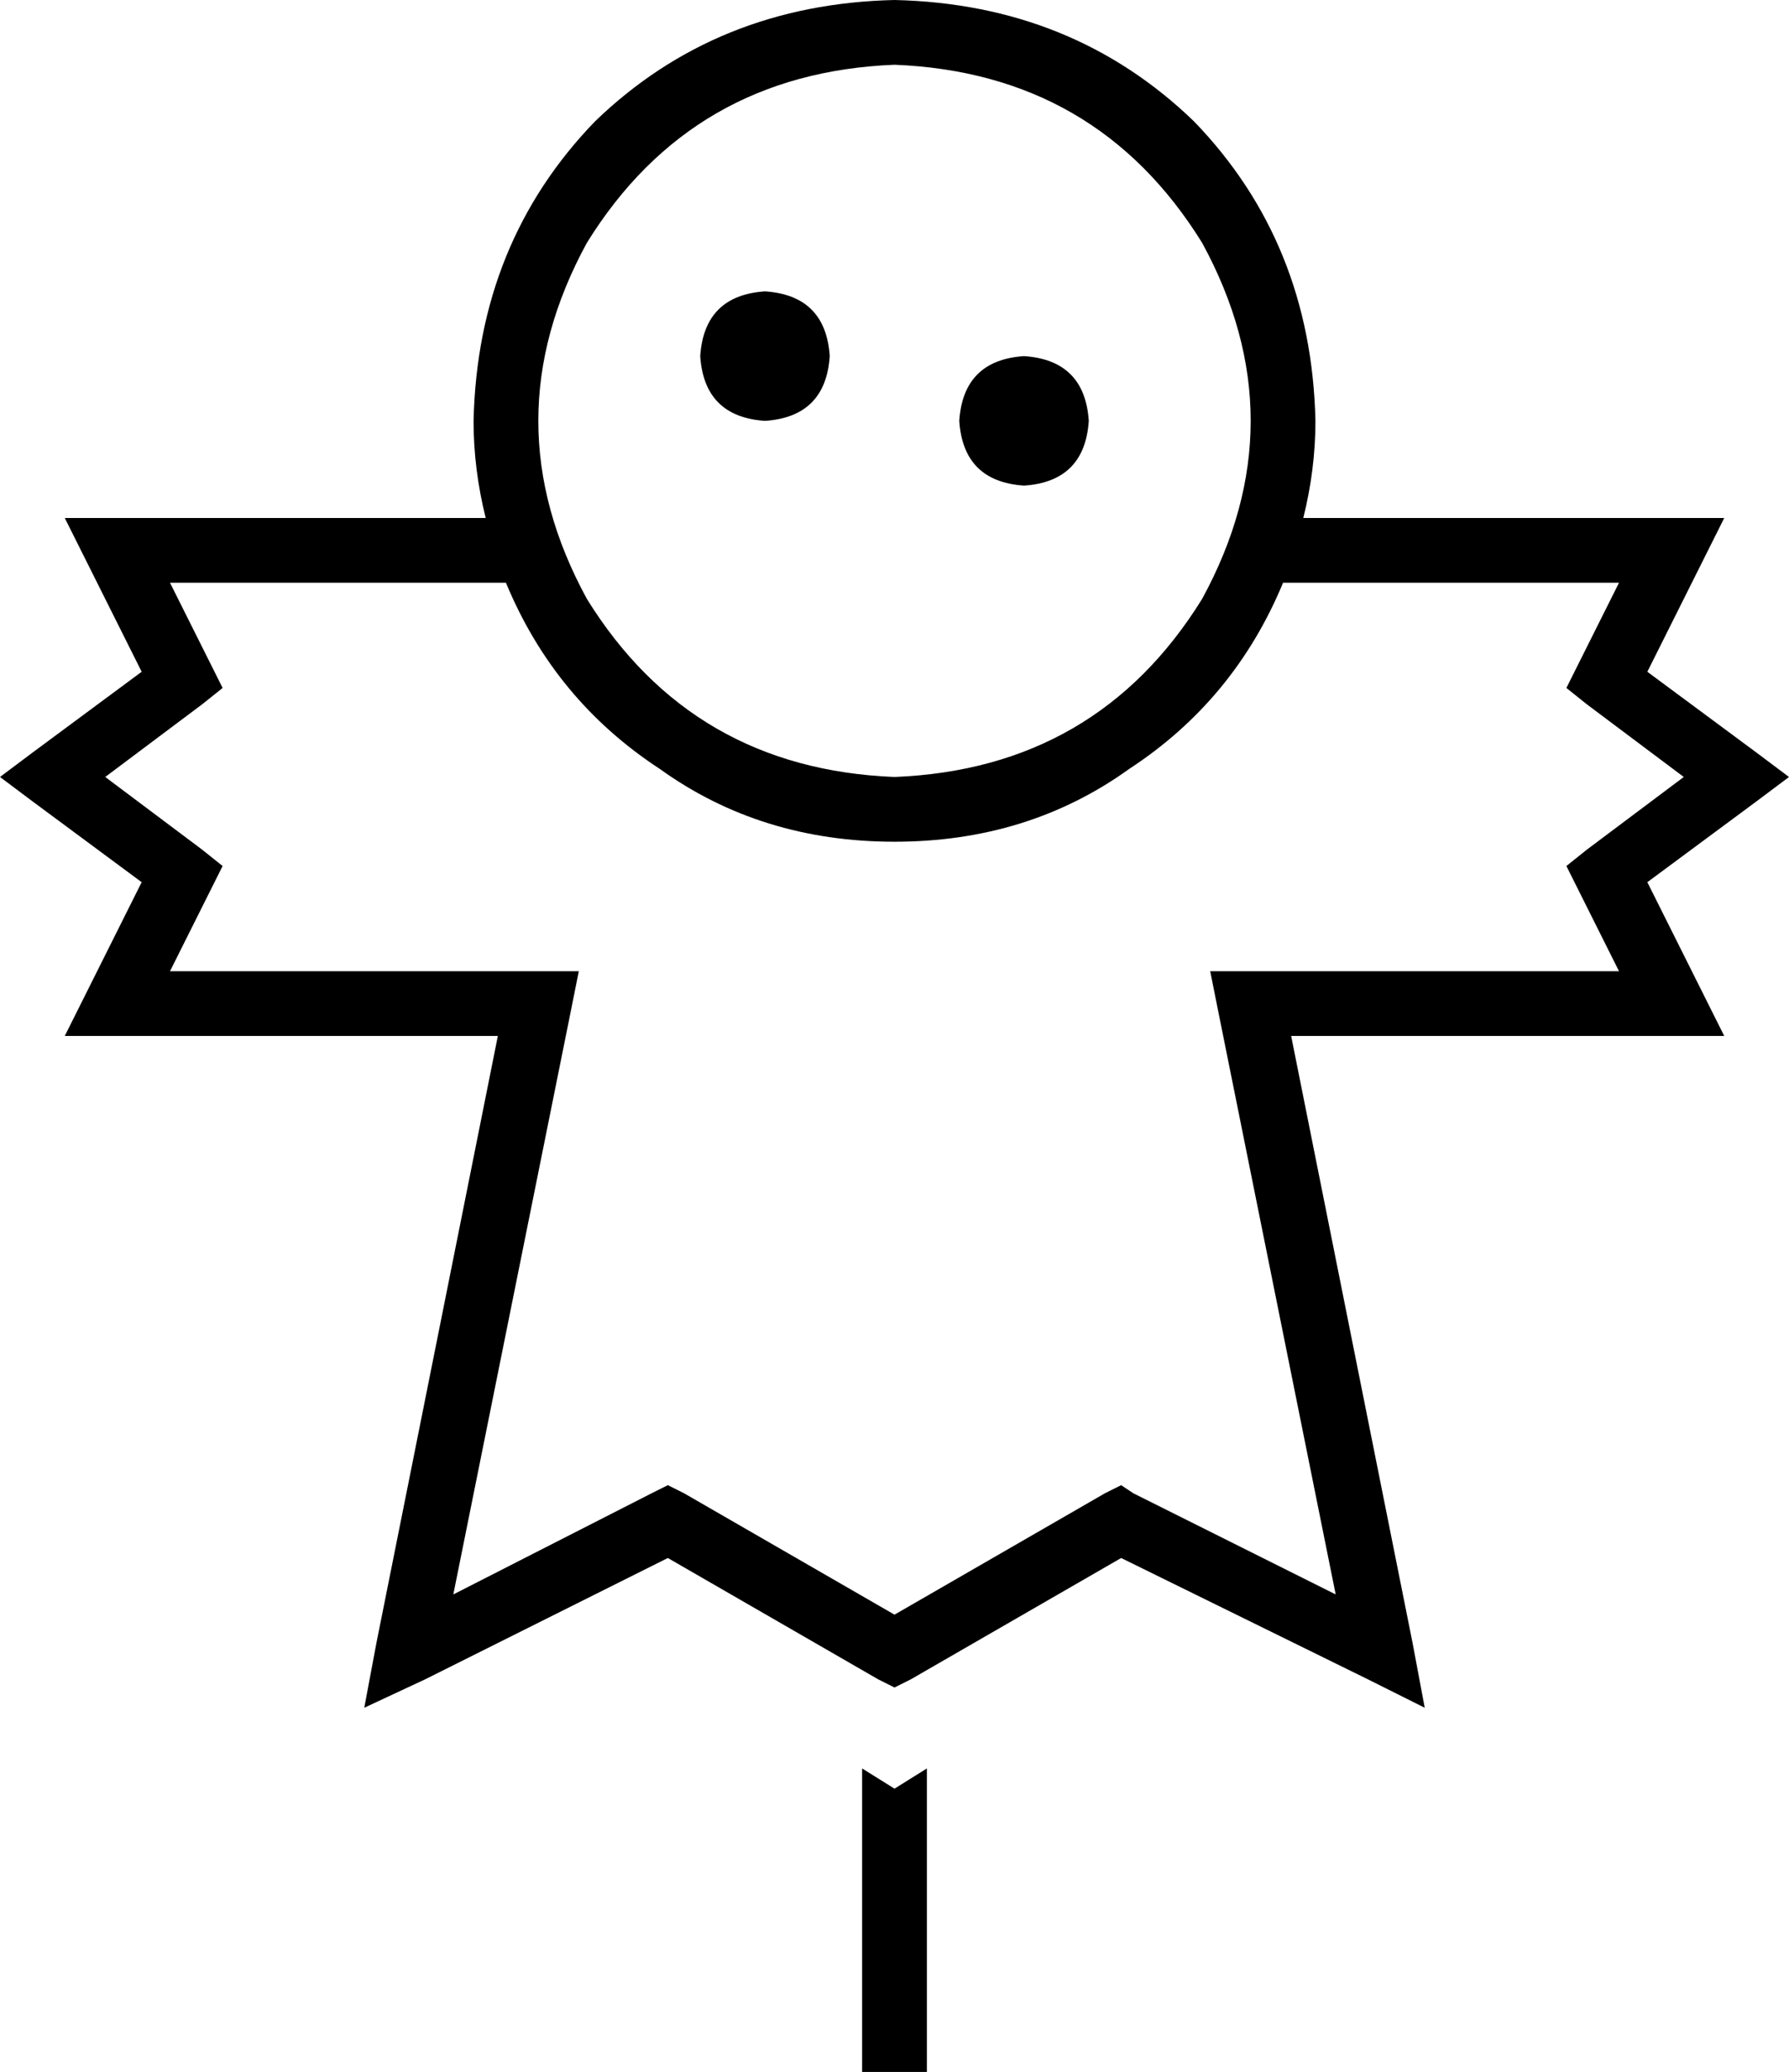 <svg xmlns="http://www.w3.org/2000/svg" viewBox="0 0 442 512">
  <path d="M 221 192 Q 271 190 297 148 Q 321 104 297 60 Q 271 18 221 16 Q 171 18 145 60 Q 121 104 145 148 Q 171 190 221 192 L 221 192 Z M 221 208 Q 188 208 163 190 L 163 190 L 163 190 Q 137 173 125 144 L 42 144 L 42 144 L 52 164 L 52 164 L 55 170 L 55 170 L 50 174 L 50 174 L 26 192 L 26 192 L 50 210 L 50 210 L 55 214 L 55 214 L 52 220 L 52 220 L 42 240 L 42 240 L 133 240 L 143 240 L 141 250 L 141 250 L 112 394 L 112 394 L 161 369 L 161 369 L 165 367 L 165 367 L 169 369 L 169 369 L 221 399 L 221 399 L 273 369 L 273 369 L 277 367 L 277 367 L 280 369 L 280 369 L 330 394 L 330 394 L 301 250 L 301 250 L 299 240 L 299 240 L 309 240 L 400 240 L 390 220 L 390 220 L 387 214 L 387 214 L 392 210 L 392 210 L 416 192 L 416 192 L 392 174 L 392 174 L 387 170 L 387 170 L 390 164 L 390 164 L 400 144 L 400 144 L 317 144 L 317 144 Q 305 173 279 190 Q 254 208 221 208 L 221 208 Z M 325 104 Q 325 116 322 128 L 413 128 L 426 128 L 420 140 L 420 140 L 407 166 L 407 166 L 434 186 L 434 186 L 442 192 L 442 192 L 434 198 L 434 198 L 407 218 L 407 218 L 420 244 L 420 244 L 426 256 L 426 256 L 413 256 L 319 256 L 349 406 L 349 406 L 352 422 L 352 422 L 338 415 L 338 415 L 277 385 L 277 385 L 225 415 L 225 415 L 221 417 L 221 417 L 217 415 L 217 415 L 165 385 L 165 385 L 105 415 L 105 415 L 90 422 L 90 422 L 93 406 L 93 406 L 123 256 L 123 256 L 29 256 L 16 256 L 22 244 L 22 244 L 35 218 L 35 218 L 8 198 L 8 198 L 0 192 L 0 192 L 8 186 L 8 186 L 35 166 L 35 166 L 22 140 L 22 140 L 16 128 L 16 128 L 29 128 L 120 128 Q 117 116 117 104 Q 118 60 147 30 Q 177 1 221 0 Q 265 1 295 30 Q 324 60 325 104 L 325 104 Z M 173 88 Q 174 73 189 72 Q 204 73 205 88 Q 204 103 189 104 Q 174 103 173 88 L 173 88 Z M 253 88 Q 268 89 269 104 Q 268 119 253 120 Q 238 119 237 104 Q 238 89 253 88 L 253 88 Z M 213 504 L 213 437 L 213 504 L 213 437 L 221 442 L 221 442 L 229 437 L 229 437 L 229 504 L 229 504 L 229 512 L 229 512 L 213 512 L 213 512 L 213 504 L 213 504 Z" />
</svg>